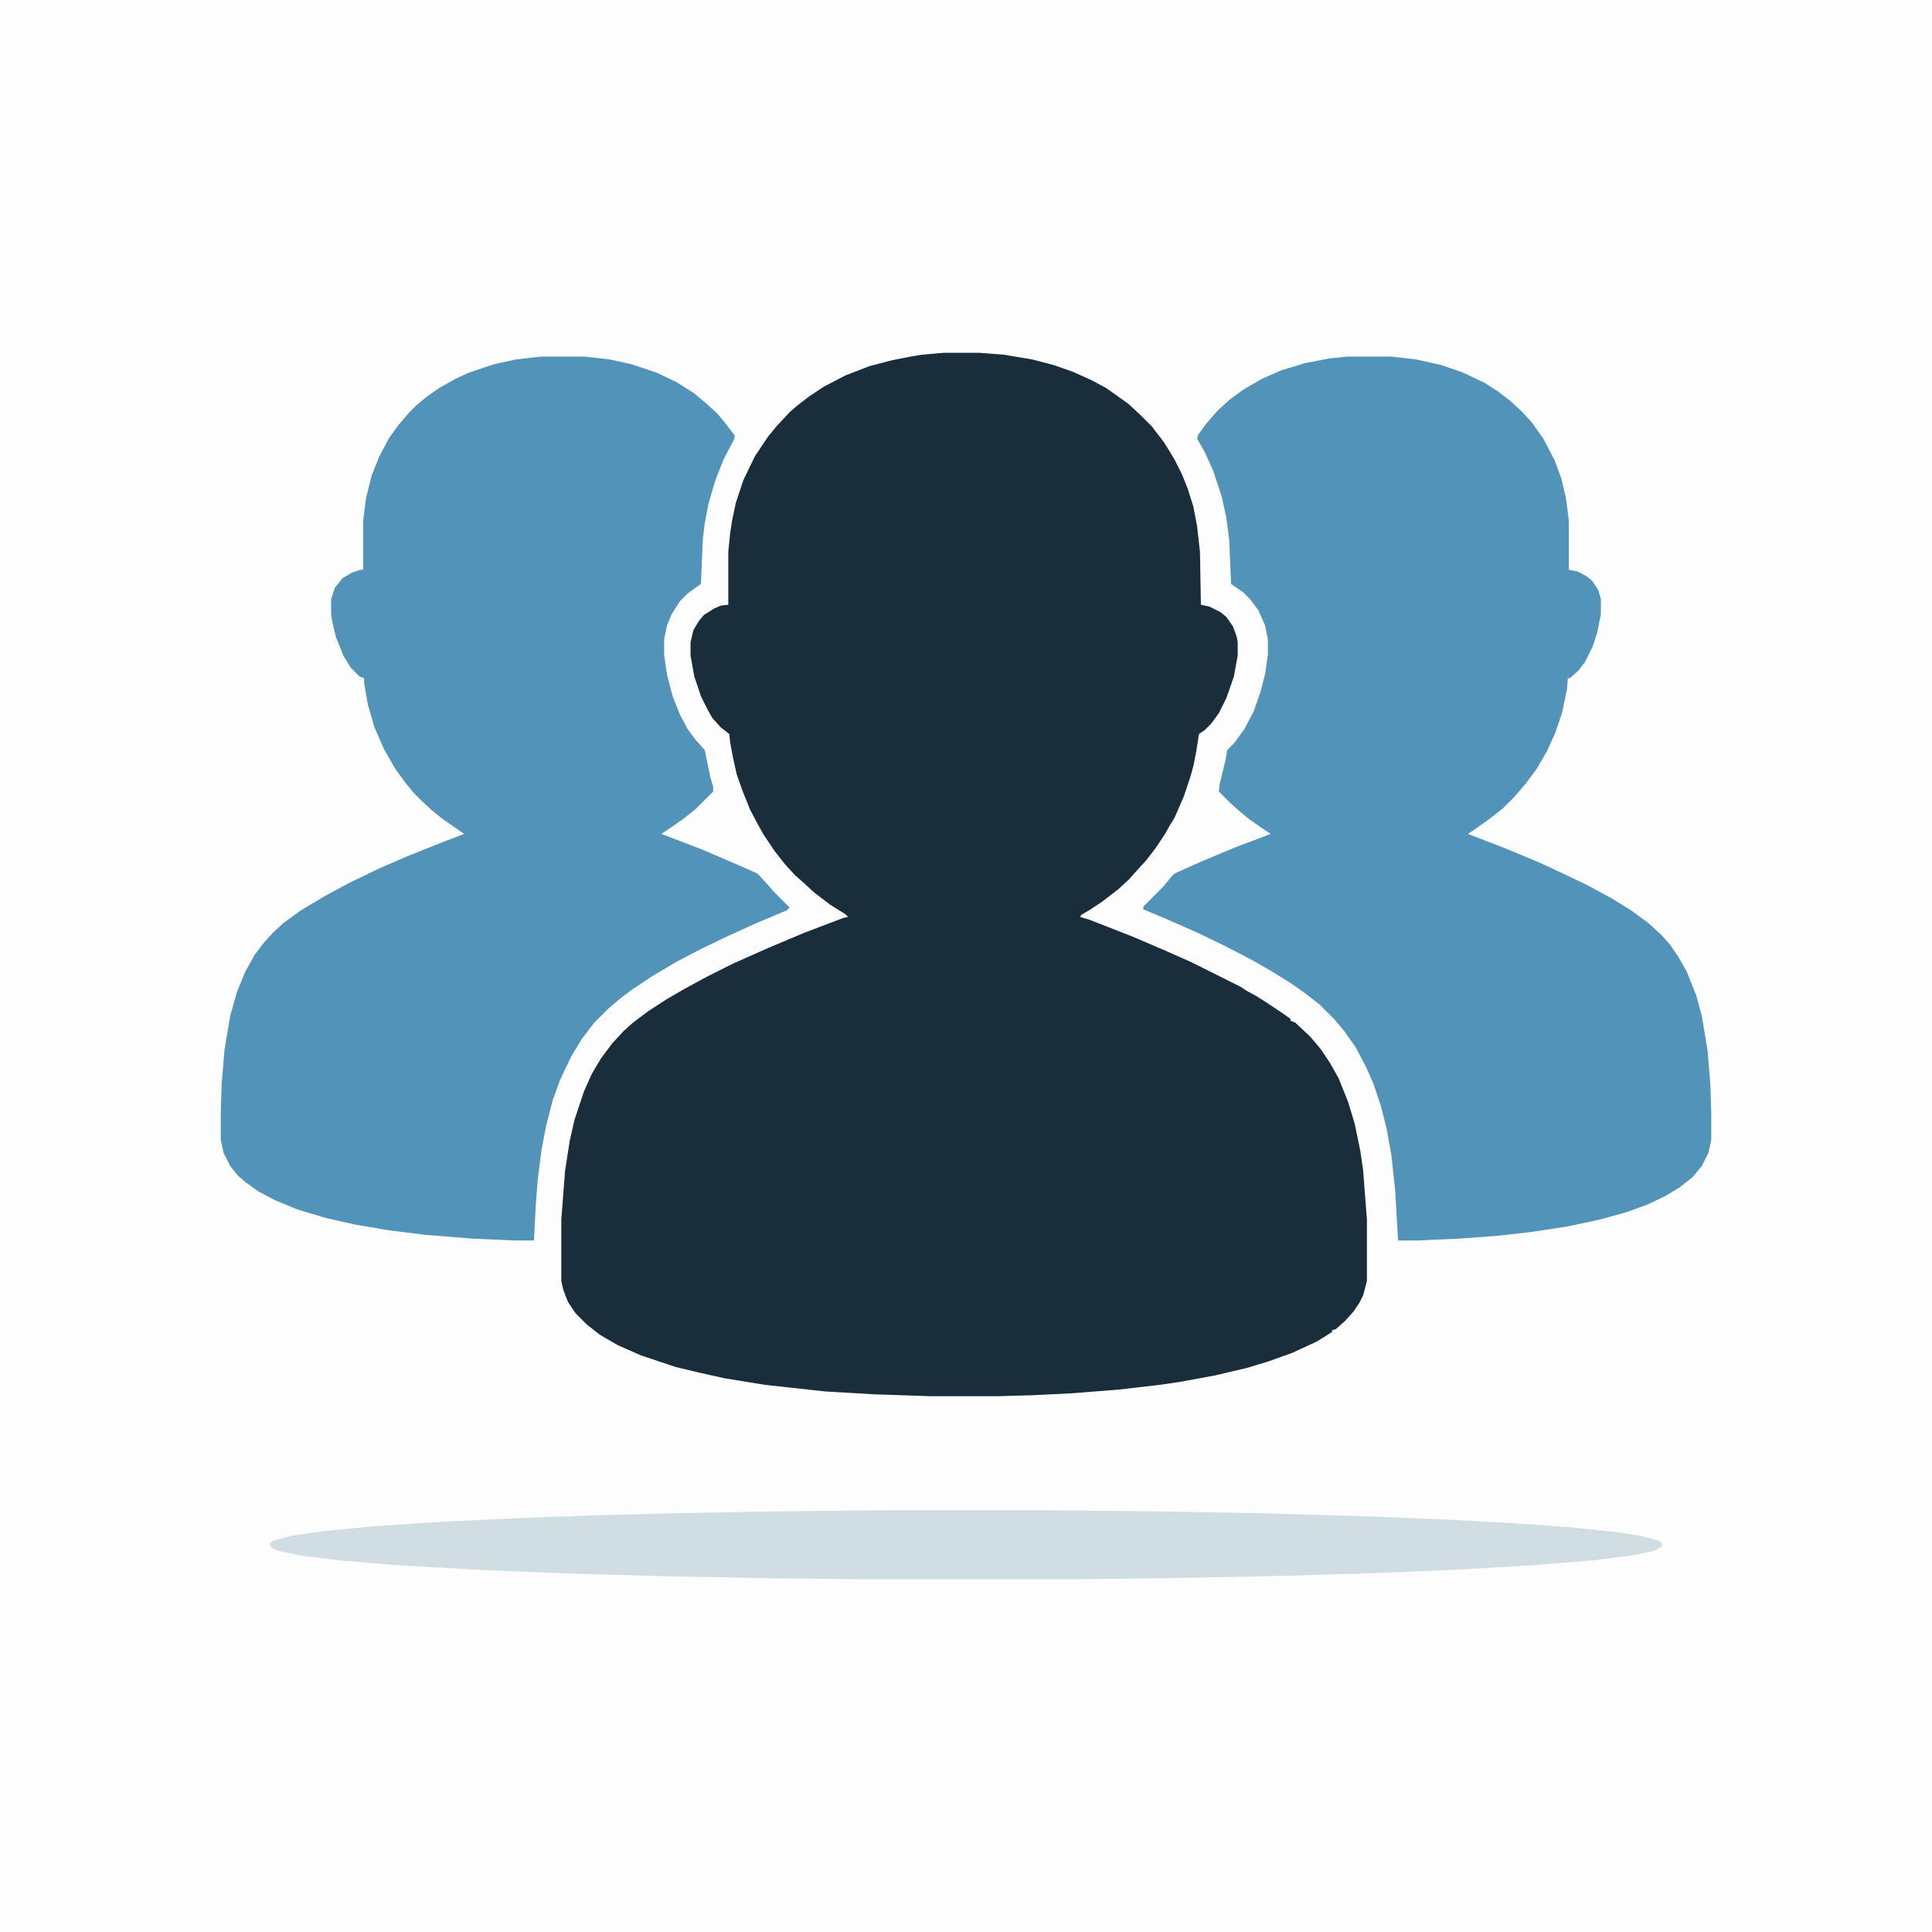<?xml version="1.0" encoding="UTF-8"?>
<svg version="1.1" viewBox="0 0 2048 2048" width="8000" height="8000" xmlns="http://www.w3.org/2000/svg">
<path transform="translate(0)" d="m0 0h2048v2048h-2048z" fill="#FDFDFD"/>
<path transform="translate(1e3 374)" d="m0 0h38l26 2 30 5 23 6 20 7 20 9 15 8 10 7 14 10 13 12 12 12 13 17 11 18 8 16 6 15 6 19 4 21 3 27 1 56 9 2 12 6 6 5 7 10 4 11 1 6v14l-4 22-8 23-8 16-8 11-7 7-6 4-3 19-3 15-3 11-7 21-10 23-5 8-5 9-10 15-10 13-11 12-7 8-12 11-17 13-12 8-10 6-1 2 10 3 46 18 35 15 27 12 52 26 6 4 11 6 11 7 15 10 10 7v2l5 2 16 15 11 13 10 15 9 16 10 25 7 23 6 29 3 21 4 52v65l-4 15-4 8-6 9-9 10-10 9-4 1v2l-16 10-26 12-25 9-23 7-34 8-38 7-21 3-43 5-51 4-41 2-36 1h-72l-60-2-51-3-64-7-43-7-27-6-25-6-36-12-25-11-19-11-14-11-12-12-8-12-5-13-2-9v-65l4-52 5-32 5-22 10-30 8-18 10-17 12-16 12-13 10-9 16-12 20-13 19-11 24-13 28-14 36-16 38-16 42-16 5-1-3-3-16-10-17-13-12-11-8-7-11-12-11-14-12-18-5-9-9-17-8-20-6-17-4-18-3-16-1-9-9-7-9-10-5-9-7-14-7-21-4-22v-14l3-13 6-10 5-6 11-7 7-3 8-1v-56l2-20 2-13 4-19 8-24 12-25 14-21 9-11 14-15 8-7 13-10 15-10 23-12 26-10 23-6 20-4 12-2z" fill="#1A2D3A"/>
<path transform="translate(1428,378)" d="m0 0h47l26 3 27 6 23 8 23 11 14 9 13 10 13 12 10 11 12 17 12 23 7 19 5 21 3 24v52l10 2 9 5 6 5 6 9 3 10v16l-4 20-5 15-8 16-7 9-9 8h-2l-1 12-5 24-7 21-9 20-11 19-12 16-12 14-12 12-14 11-14 10-9 6 39 15 36 15 26 12 25 12 26 14 21 13 19 14 13 12 9 10 9 13 9 16 10 25 6 22 6 36 3 36 1 31v28l-3 14-7 14-10 12-14 11-15 9-19 9-22 8-29 8-33 7-39 6-36 4-40 3-46 2h-19l-3-53-4-37-5-28-6-24-8-24-8-18-11-21-12-17-11-13-15-15-14-11-17-12-21-13-21-12-29-15-27-13-34-15-24-10v-3l21-21 9-11 3-3 29-13 36-15 37-14-9-6-13-9-11-9-10-9-12-12 1-8 6-25 2-11 7-7 11-15 10-19 7-20 5-19 3-21v-16l-3-15-7-16-9-12-7-7-13-9-2-47-3-23-5-23-9-27-9-20-8-14 1-4 8-11 12-14 13-12 15-11 19-11 20-9 26-8 26-5z" fill="#5294B9"/>
<path transform="translate(573,378)" d="m0 0h47l26 3 23 5 27 9 21 10 19 12 13 11 12 11 9 11 9 12-1 4-11 21-9 23-7 24-4 21-2 17-2 47-14 10-8 8-9 14-5 12-3 15v16l3 21 6 23 8 20 8 15 9 12 9 10 6 29 3 10v5l-19 19-14 11-13 9-9 6 42 16 42 18 18 8 11 12 7 8 16 16-3 3-31 13-33 15-25 12-27 14-27 16-21 14-12 9-13 11-15 15-13 17-11 18-12 25-8 22-7 27-5 26-4 32-2 25-2 39h-19l-46-2-50-4-40-5-35-6-31-7-30-9-24-10-17-9-14-10-8-7-8-10-7-14-3-14v-28l1-31 3-36 6-36 7-25 9-22 10-18 10-13 9-10 12-11 18-13 25-15 26-14 31-15 30-13 40-16 21-8-10-7-13-9-10-8-12-11-8-8-9-11-11-15-12-21-10-23-7-24-4-23v-5l-5-2-9-9-8-13-8-20-4-17-1-7v-16l4-12 8-10 10-6 9-3h3v-52l3-24 6-24 8-20 10-19 10-14 12-14 8-8 11-9 13-9 16-9 15-7 27-9 23-5z" fill="#5294B9"/>
<path transform="translate(933,1601)" d="m0 0h182l103 1 113 2 108 3 99 4 72 4 55 4 48 5 26 4 19 5 4 3-1 4-8 4-24 5-40 5-60 5-86 5-98 4-105 3-106 2-88 1h-244l-88-1-106-2-105-3-98-4-86-5-60-5-40-5-24-5-8-4-1-4 4-3 19-5 34-5 52-5 76-5 84-4 86-3 76-2 113-2z" fill="#D0DDE2"/>
</svg>
